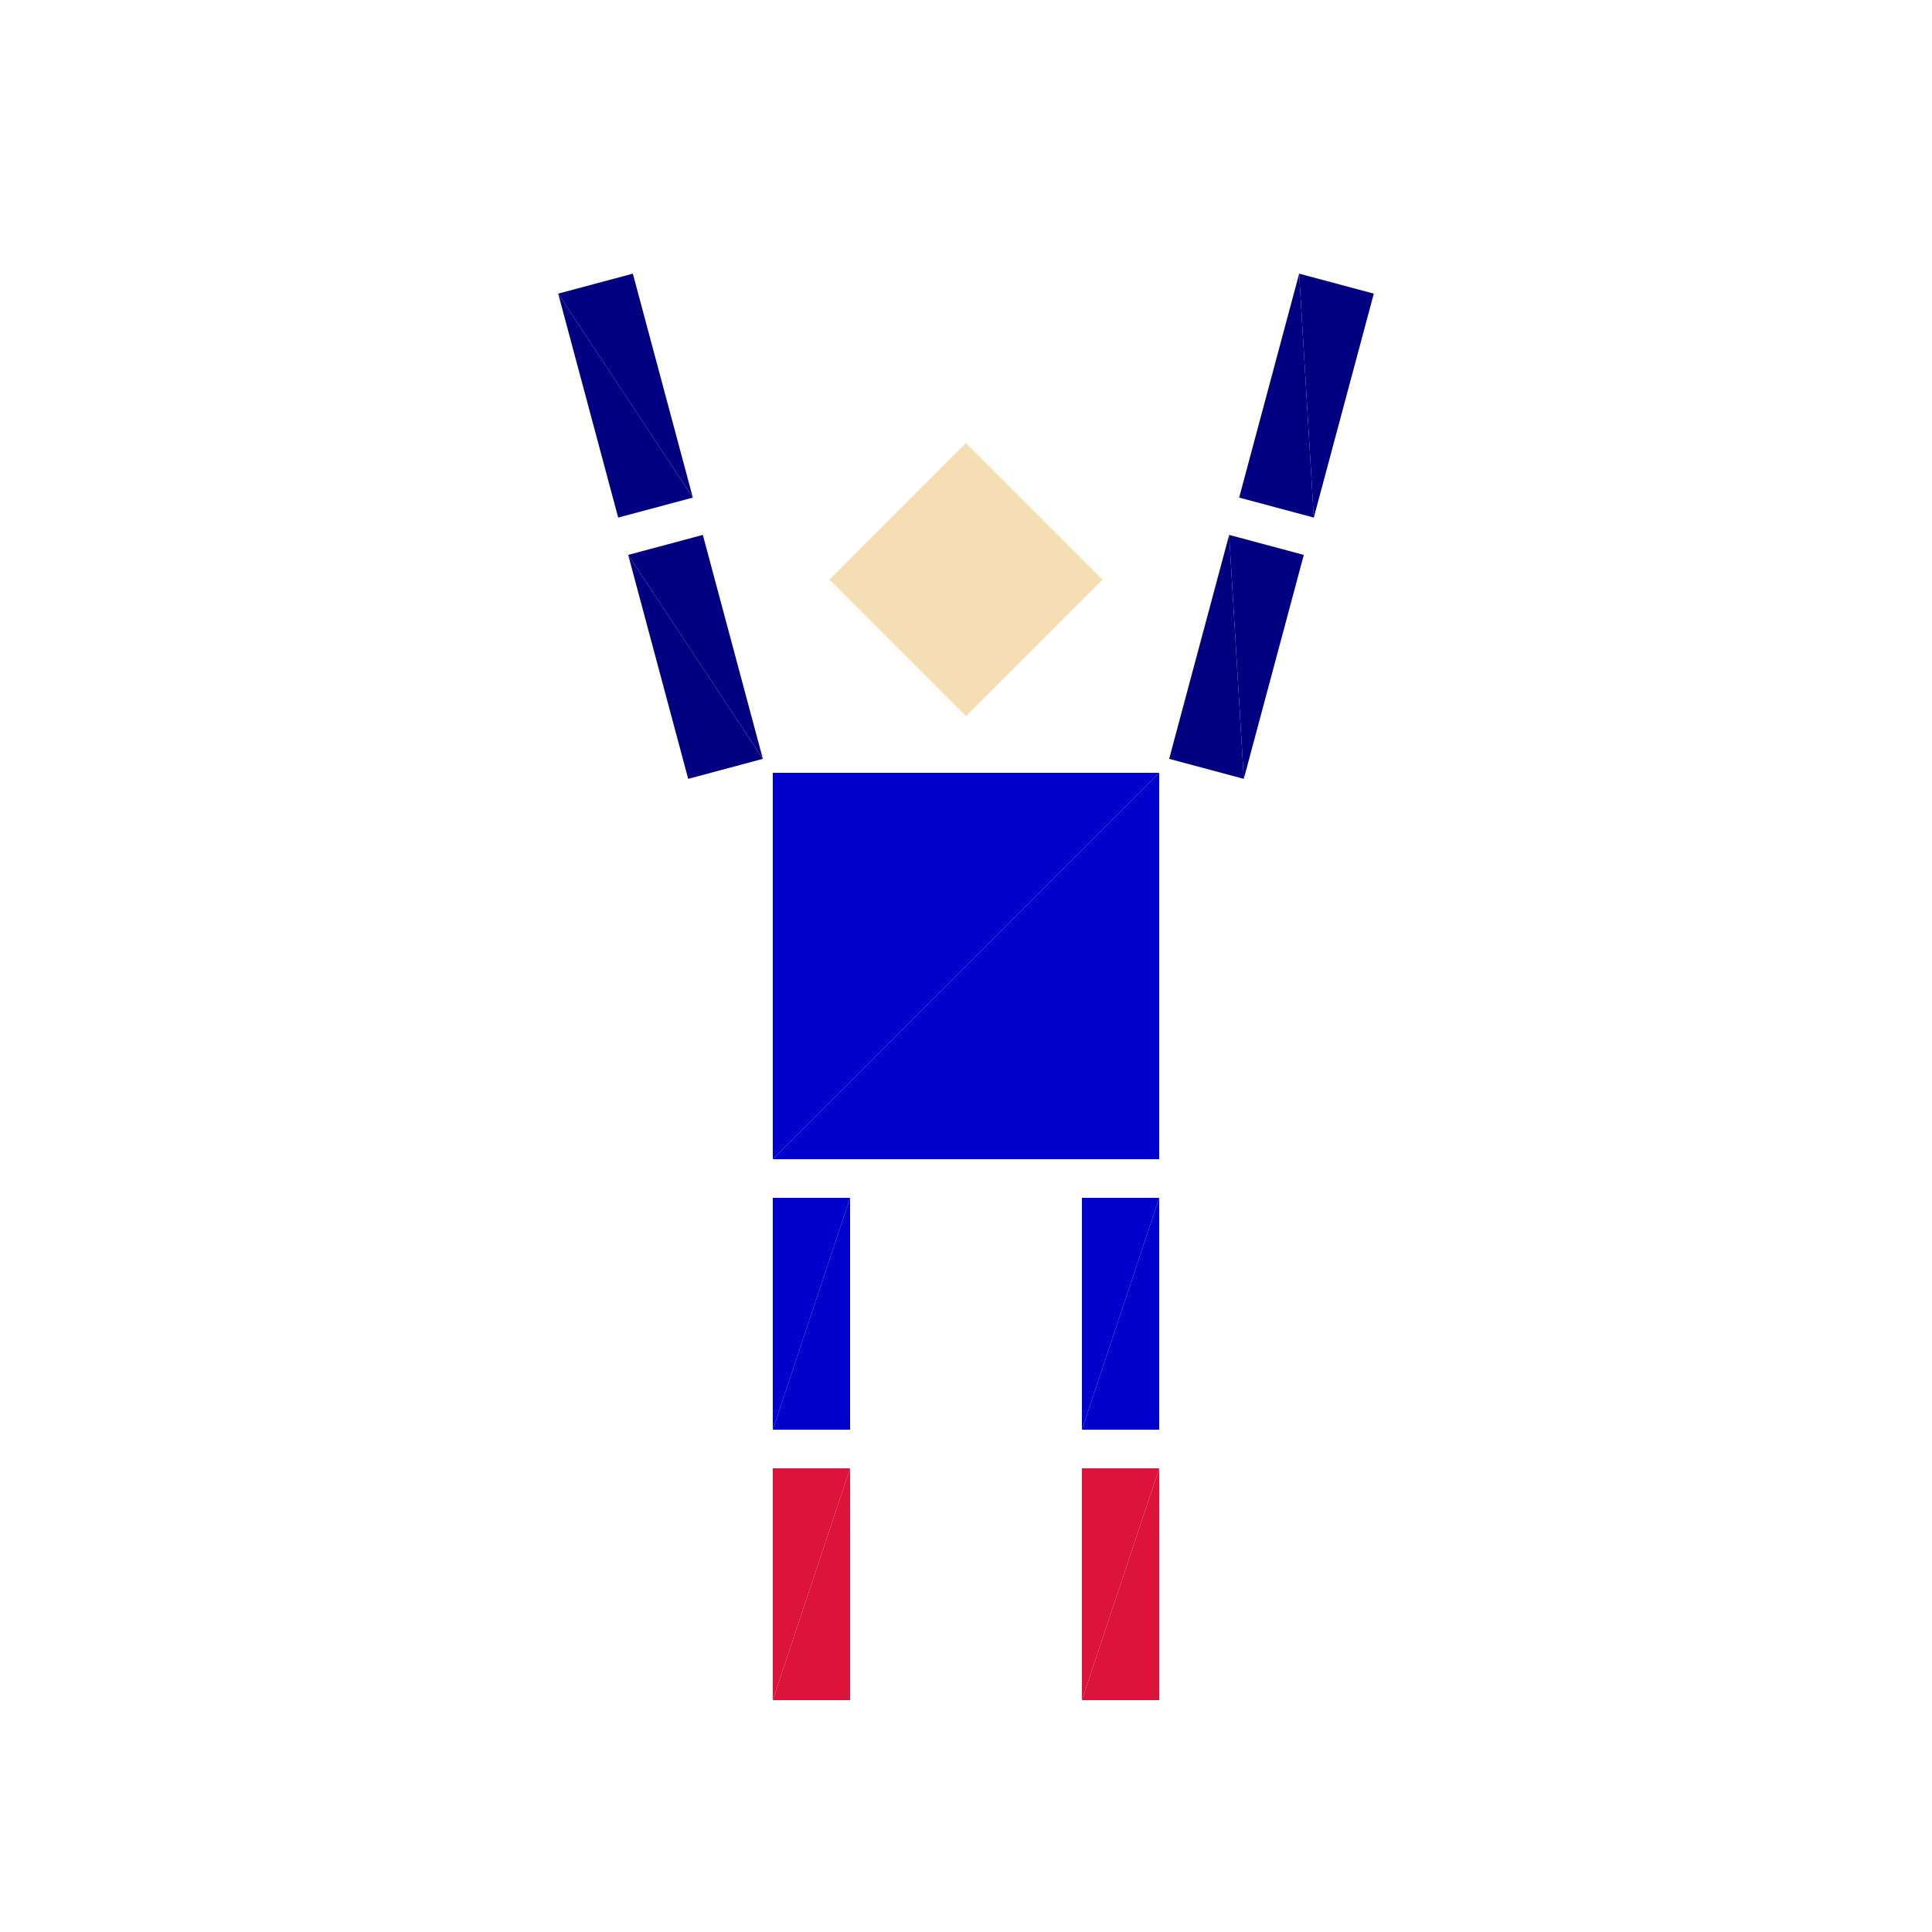 <?xml version="1.0" encoding="utf-8"?>
<!-- Generator: Adobe Illustrator 16.0.4, SVG Export Plug-In . SVG Version: 6.00 Build 0)  -->
<!DOCTYPE svg PUBLIC "-//W3C//DTD SVG 1.1//EN" "http://www.w3.org/Graphics/SVG/1.1/DTD/svg11.dtd">
<svg version="1.1" id="Layer_1" xmlns="http://www.w3.org/2000/svg" xmlns:xlink="http://www.w3.org/1999/xlink" x="0px" y="0px"
	 width="500.0px" height="500.0px" viewBox="0 0 500 500" enable-background="new 0 0 500 500"
	 xml:space="preserve">

<g transform="translate(250 250)">
	<!-- torso -->
	<polygon fill="#0000CD" points="-50,-50 50,-50 -50,50 "/>
	<polygon fill="#0000CD" points="-50,50 50,-50 50,50"/>

	<!-- head -->
	<g transform="translate(0 -100)">
		<g transform="rotate(45)">
			<g transform="scale(.5 .5)">
				<polygon fill="#F5DEB3" points="-50,-50 50,-50 -50,50 "/>
				<polygon fill="#F5DEB3" points="-50,50 50,-50 50,50"/>
			</g>
		</g>
	</g>

	<!-- left leg -->
	<g transform="translate(-40 90)">
		<g transform="scale(.2 .6)">
			<polygon fill="#0000CD" points="-50,-50 50,-50 -50,50 "/>
			<polygon fill="#0000CD" points="-50,50 50,-50 50,50"/>
		</g>
		<g transform="translate(0 70)">
			<g transform="scale(.2 .6)">
				<polygon fill="#DC143C" points="-50,-50 50,-50 -50,50 "/>
				<polygon fill="#DC143C" points="-50,50 50,-50 50,50"/>
			</g>
		</g>
	</g>

	<!-- right leg -->
	<g transform="translate(40 90)">
		<g transform="scale(.2 .6)">
			<polygon fill="#0000CD" points="-50,-50 50,-50 -50,50 "/>
			<polygon fill="#0000CD" points="-50,50 50,-50 50,50"/>
		</g>
		<g transform="translate(0 70)">
			<g transform="scale(.2 .6)">
				<polygon fill="#DC143C" points="-50,-50 50,-50 -50,50 "/>
				<polygon fill="#DC143C" points="-50,50 50,-50 50,50"/>
			</g>
		</g>
	</g>

	<g transform="translate(-70 -80)">
		<g transform="rotate(75)">
			<g transform="scale(.6 .2)">
				<polygon fill="#000080" points="-50,-50 50,-50 -50,50 "/>
				<polygon fill="#000080" points="-50,50 50,-50 50,50"/>
			</g>
		
			<g transform="translate(-70 0)">
				<g transform="scale(.6 .2)">
					<polygon fill="#000080" points="-50,-50 50,-50 -50,50 "/>
					<polygon fill="#000080" points="-50,50 50,-50 50,50"/>
				</g>
			</g>
		</g>
	</g>


	<g transform="translate(70 -80)">
		<g transform="rotate(-75)">
			<g transform="scale(.6 .2)">
				<polygon fill="#000080" points="-50,-50 50,-50 -50,50 "/>
				<polygon fill="#000080" points="-50,50 50,-50 50,50"/>
			</g>
			<g transform="translate(70 0)">
				<g transform="scale(.6 .2)">
					<polygon fill="#000080" points="-50,-50 50,-50 -50,50 "/>
					<polygon fill="#000080" points="-50,50 50,-50 50,50"/>
				</g>
			</g>
		</g>
	</g>

</g>


</svg>
